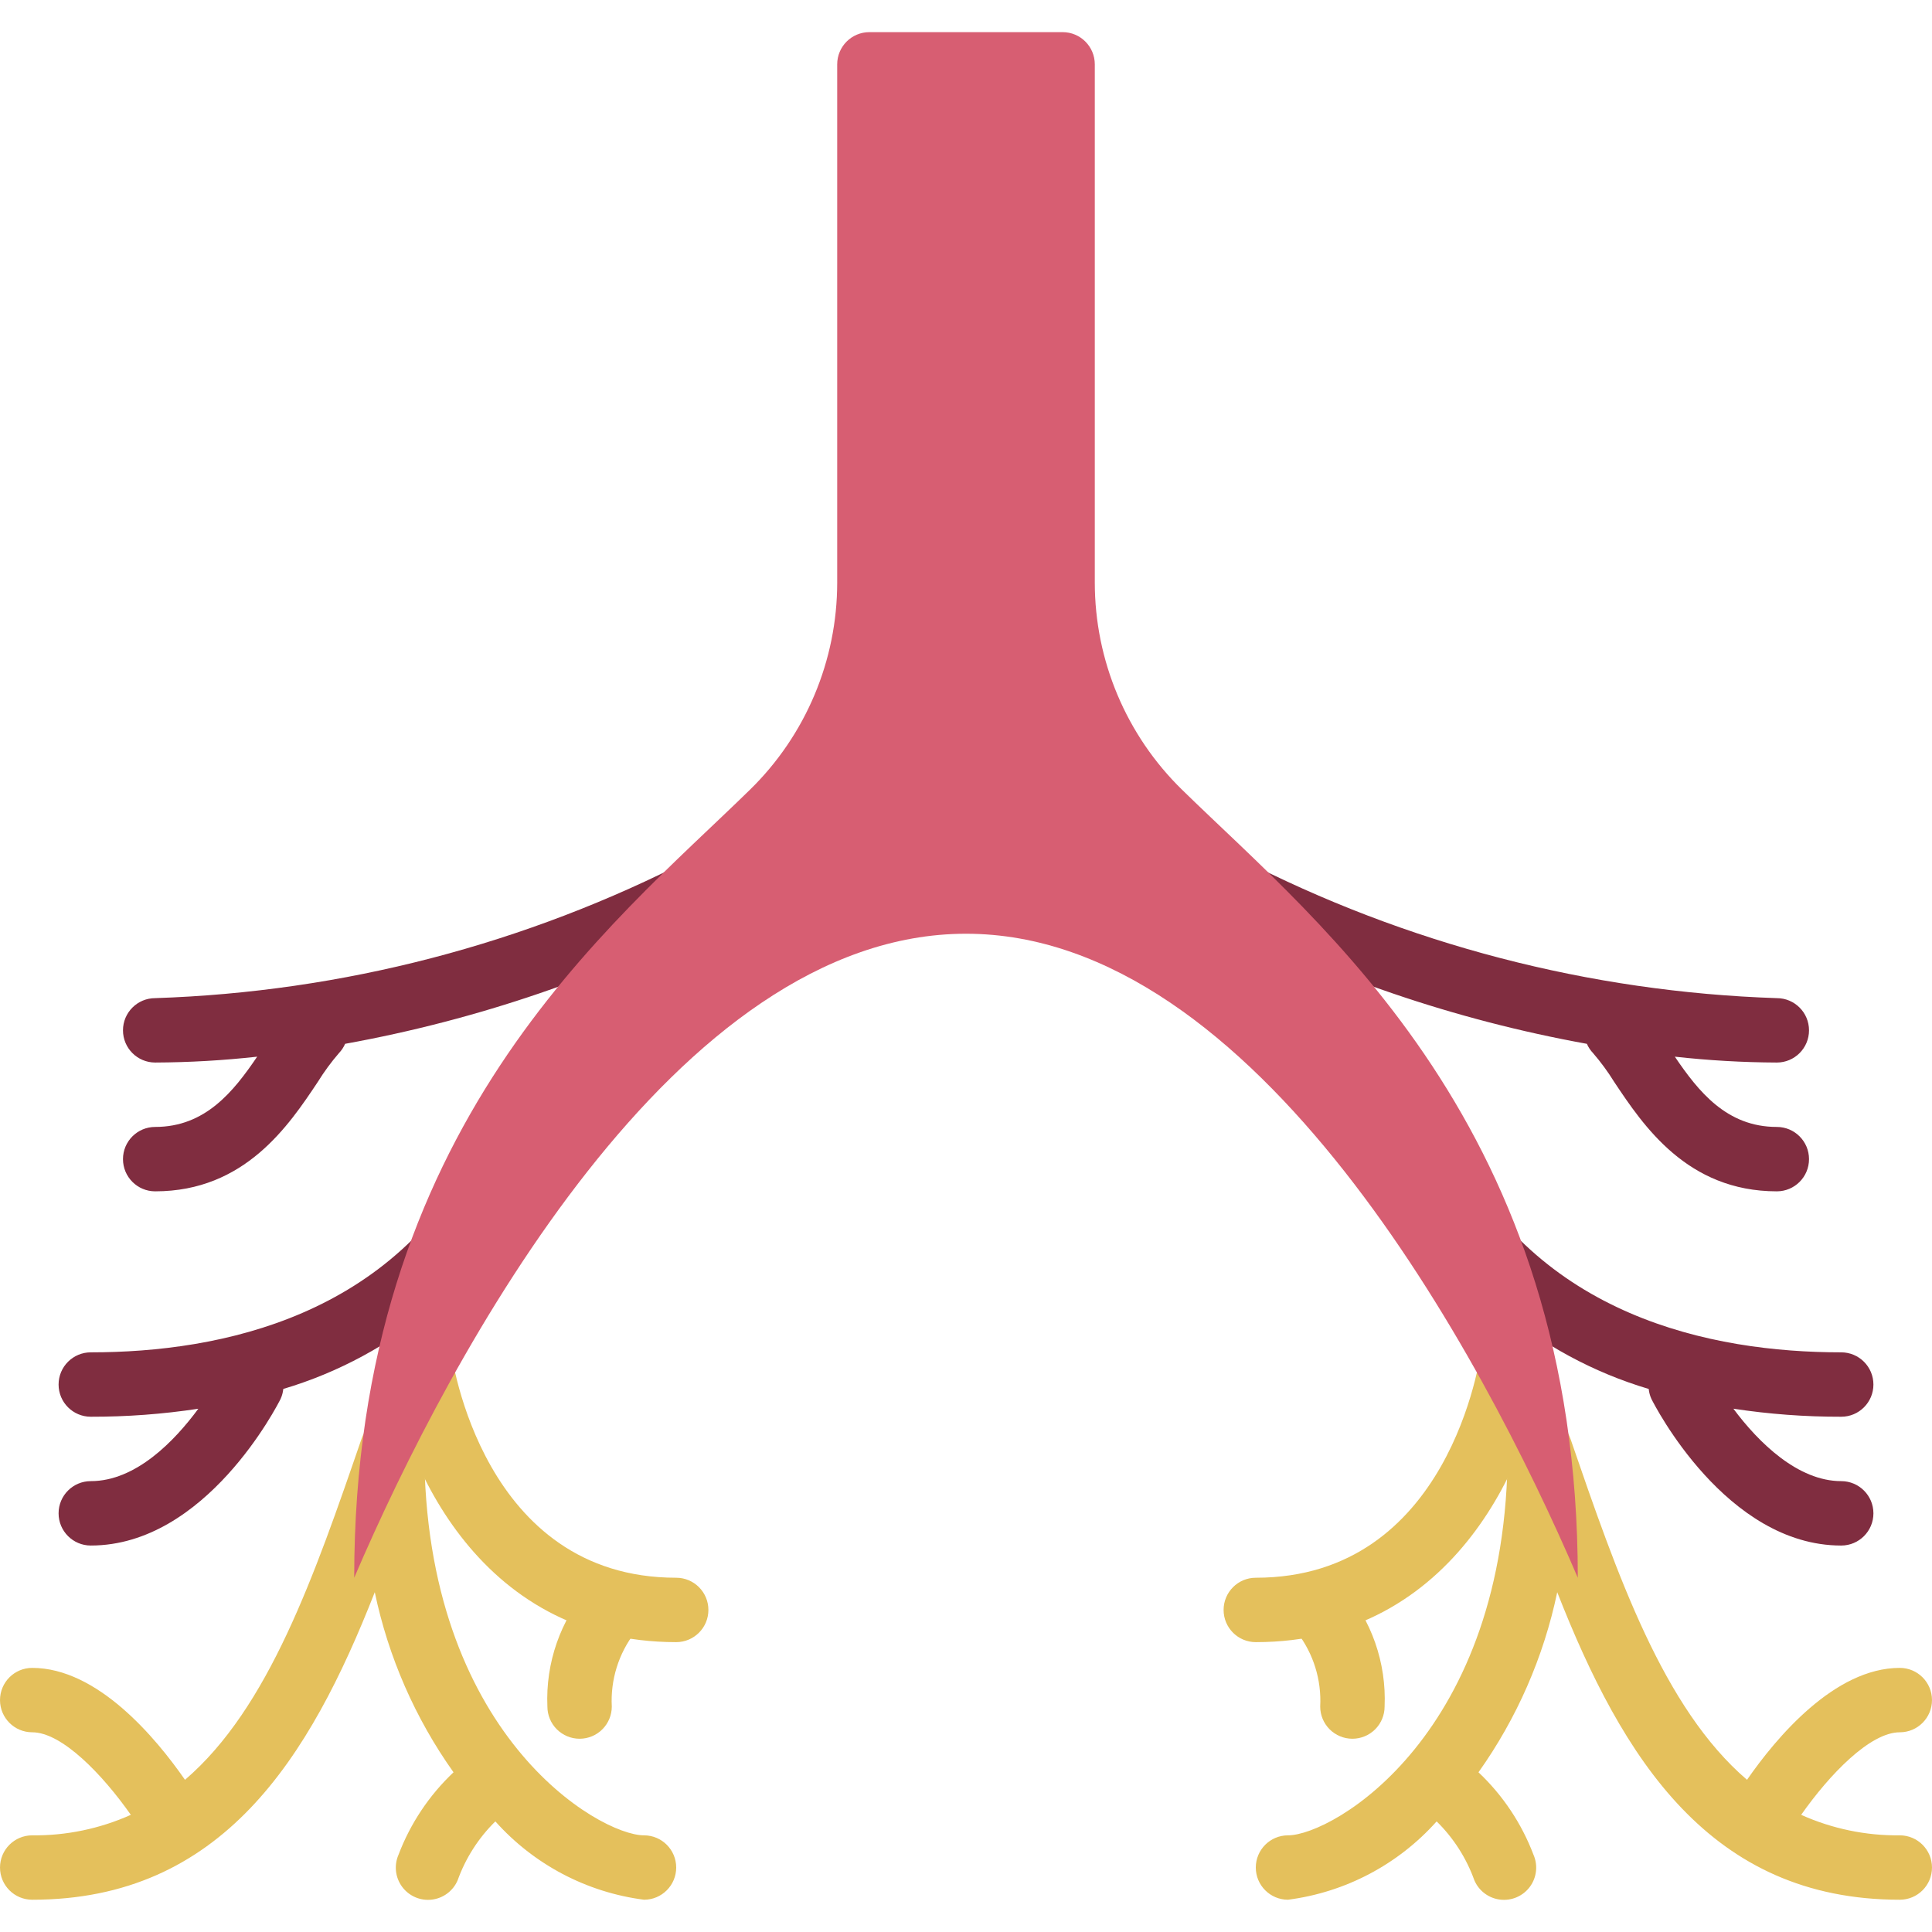 <?xml version="1.0" encoding="iso-8859-1"?>
<!-- Generator: Adobe Illustrator 19.0.0, SVG Export Plug-In . SVG Version: 6.00 Build 0)  -->
<svg version="1.1" id="Capa_1" xmlns="http://www.w3.org/2000/svg" xmlns:xlink="http://www.w3.org/1999/xlink" x="0px" y="0px"
	 viewBox="0 0 512 512" style="enable-background:new 0 0 512 512;" xml:space="preserve">
<g>
	<g>
		<path style="fill:#E4C05C;" d="M170.667,486.384c-11.85,0-58.225-26.729-58.225-102.4c0.001-4.17-3.012-7.729-7.125-8.417
			c-4.113-0.688-8.12,1.698-9.475,5.642c-12.531,36.44-24.641,71.449-46.818,90.46c-7.746-11.156-23.193-29.66-40.49-29.66
			c-4.713,0-8.533,3.82-8.533,8.533s3.821,8.533,8.533,8.533c7.891,0,18.645,11.209,26.137,21.877
			c-8.215,3.685-17.134,5.538-26.137,5.432c-4.713,0-8.533,3.82-8.533,8.533s3.821,8.533,8.533,8.533
			c50.258,0,73.475-37.383,90.783-81.496c3.597,17.174,10.701,33.421,20.868,47.723c-6.453,6.093-11.439,13.57-14.585,21.869
			c-1.218,2.804-0.844,6.046,0.982,8.498c1.826,2.452,4.824,3.741,7.859,3.378s5.646-2.322,6.842-5.135
			c2.114-5.884,5.528-11.216,9.989-15.597c10.208,11.431,24.194,18.801,39.394,20.76c4.713,0,8.533-3.82,8.533-8.533
			S175.38,486.384,170.667,486.384z"/>
		<path style="fill:#E4C05C;" d="M179.2,435.184c-53.208,0-73.458-49.546-76.733-75.742c-0.548-4.655,2.762-8.881,7.412-9.464
			c4.651-0.584,8.902,2.693,9.521,7.34c0.342,2.625,8.5,60.8,59.8,60.8c4.713,0,8.533,3.82,8.533,8.533
			S183.913,435.184,179.2,435.184z"/>
		<path style="fill:#E4C05C;" d="M153.6,460.784c-2.263,0.001-4.434-0.898-6.035-2.499c-1.6-1.6-2.499-3.771-2.499-6.035
			c-0.5-11.567,3.448-22.886,11.034-31.633c3.316-3.318,8.688-3.338,12.028-0.044s3.394,8.666,0.122,12.027
			c-4.319,5.61-6.489,12.58-6.117,19.65c0.001,2.263-0.898,4.434-2.499,6.035C158.034,459.885,155.863,460.784,153.6,460.784z"/>
		<path style="fill:#E4C05C;" d="M341.333,486.384c11.85,0,58.225-26.729,58.225-102.4c-0.001-4.17,3.012-7.729,7.125-8.417
			c4.113-0.688,8.12,1.698,9.475,5.642c12.531,36.44,24.641,71.449,46.818,90.46c7.746-11.156,23.193-29.66,40.49-29.66
			c4.713,0,8.533,3.82,8.533,8.533s-3.82,8.533-8.533,8.533c-7.891,0-18.645,11.209-26.137,21.877
			c8.215,3.685,17.134,5.538,26.137,5.432c4.713,0,8.533,3.82,8.533,8.533s-3.82,8.533-8.533,8.533
			c-50.258,0-73.475-37.383-90.783-81.496c-3.597,17.174-10.701,33.421-20.868,47.723c6.453,6.093,11.439,13.57,14.585,21.869
			c1.218,2.804,0.844,6.046-0.982,8.498c-1.826,2.452-4.824,3.741-7.859,3.378s-5.646-2.322-6.842-5.135
			c-2.114-5.884-5.528-11.216-9.989-15.597c-10.208,11.431-24.194,18.801-39.394,20.76c-4.713,0-8.533-3.82-8.533-8.533
			S336.621,486.384,341.333,486.384z"/>
		<path style="fill:#E4C05C;" d="M332.8,435.184c53.208,0,73.458-49.546,76.733-75.742c0.548-4.655-2.762-8.881-7.412-9.464
			c-4.651-0.584-8.902,2.693-9.521,7.34c-0.342,2.625-8.5,60.8-59.8,60.8c-4.713,0-8.533,3.82-8.533,8.533
			S328.087,435.184,332.8,435.184z"/>
		<path style="fill:#E4C05C;" d="M358.4,460.784c2.263,0.001,4.434-0.898,6.035-2.499c1.6-1.6,2.499-3.771,2.499-6.035
			c0.5-11.567-3.448-22.886-11.034-31.633c-3.316-3.318-8.688-3.338-12.028-0.044c-3.34,3.294-3.394,8.666-0.122,12.027
			c4.319,5.61,6.489,12.58,6.117,19.65c-0.001,2.263,0.898,4.434,2.499,6.035C353.966,459.885,356.137,460.784,358.4,460.784z"/>
	</g>
	<g>
		<path style="fill:#802D40;" d="M487.942,392.517c-11.484,0-21.891-10.206-28.578-19.196c9.457,1.439,19.011,2.151,28.578,2.13
			c4.713,0,8.533-3.82,8.533-8.533s-3.821-8.533-8.533-8.533c-34.575,0-80.567-9.546-103.3-55.017
			c-2.108-4.216-7.234-5.925-11.45-3.817s-5.925,7.234-3.817,11.45c13.569,27.618,38.057,48.313,67.552,57.087
			c0.092,0.915,0.333,1.809,0.715,2.646c0.792,1.587,19.775,38.85,50.3,38.85c4.713,0,8.533-3.82,8.533-8.533
			S492.654,392.517,487.942,392.517z"/>
		<path style="fill:#802D40;" d="M422.175,279.083c2.066,2.392,3.939,4.944,5.6,7.633c7.7,11.55,19.333,29,43.1,29
			c4.713,0,8.533-3.82,8.533-8.533s-3.82-8.533-8.533-8.533c-13.295,0-20.758-9.382-27.027-18.62
			c8.975,0.996,17.997,1.515,27.027,1.553c4.713,0,8.533-3.82,8.533-8.533s-3.82-8.533-8.533-8.533
			c-49.641-1.639-98.293-14.312-142.425-37.1c-2.658-1.508-5.92-1.48-8.552,0.075c-2.631,1.555-4.231,4.398-4.192,7.454
			c0.038,3.056,1.708,5.858,4.377,7.347c31.572,16.423,65.438,27.997,100.457,34.331
			C420.936,277.533,421.489,278.366,422.175,279.083z"/>
		<path style="fill:#802D40;" d="M138.808,299.55c-4.216-2.103-9.339-0.396-11.45,3.817c-22.733,45.471-68.725,55.017-103.3,55.017
			c-4.713,0-8.533,3.82-8.533,8.533s3.821,8.533,8.533,8.533c9.541,0.02,19.069-0.688,28.502-2.119
			c-6.265,8.495-16.512,19.186-28.502,19.186c-4.713,0-8.533,3.82-8.533,8.533s3.821,8.533,8.533,8.533
			c30.525,0,49.508-37.262,50.3-38.85c0.383-0.837,0.625-1.731,0.717-2.647c29.493-8.774,53.981-29.469,67.55-57.086
			c1.013-2.024,1.179-4.368,0.463-6.516C142.373,302.337,140.833,300.562,138.808,299.55z"/>
		<path style="fill:#802D40;" d="M195.175,230.671c-1.108-1.975-2.956-3.428-5.137-4.039c-2.181-0.61-4.515-0.328-6.488,0.785
			c-44.132,22.788-92.784,35.461-142.425,37.1c-4.713,0-8.533,3.821-8.533,8.533s3.821,8.533,8.533,8.533
			c9.03-0.038,18.052-0.557,27.027-1.553c-6.268,9.238-13.732,18.62-27.027,18.62c-4.713,0-8.533,3.82-8.533,8.533
			s3.821,8.533,8.533,8.533c23.767,0,35.4-17.45,43.1-29c1.661-2.689,3.534-5.241,5.6-7.633c0.686-0.717,1.239-1.55,1.634-2.46
			c35.02-6.334,68.885-17.908,100.457-34.331C196.025,239.982,197.484,234.78,195.175,230.671z"/>
	</g>
	<g>
		<path style="fill:#D75E72;" d="M256,247.45c76.8,0,136.533,110.933,162.133,170.667c0-119.467-67.985-172.738-104.862-208.815
			c-14.795-14.448-23.137-34.254-23.138-54.933V17.05c0-4.713-3.821-8.533-8.533-8.533H256"/>
		<path style="fill:#D75E72;" d="M256,247.45c-76.8,0-136.533,110.933-162.133,170.667c0-119.467,67.985-172.738,104.862-208.815
			c14.795-14.448,23.137-34.254,23.138-54.933V17.05c0-4.713,3.82-8.533,8.533-8.533H256"/>
	</g>
</g>
<g>
</g>
<g>
</g>
<g>
</g>
<g>
</g>
<g>
</g>
<g>
</g>
<g>
</g>
<g>
</g>
<g>
</g>
<g>
</g>
<g>
</g>
<g>
</g>
<g>
</g>
<g>
</g>
<g>
</g>
</svg>
